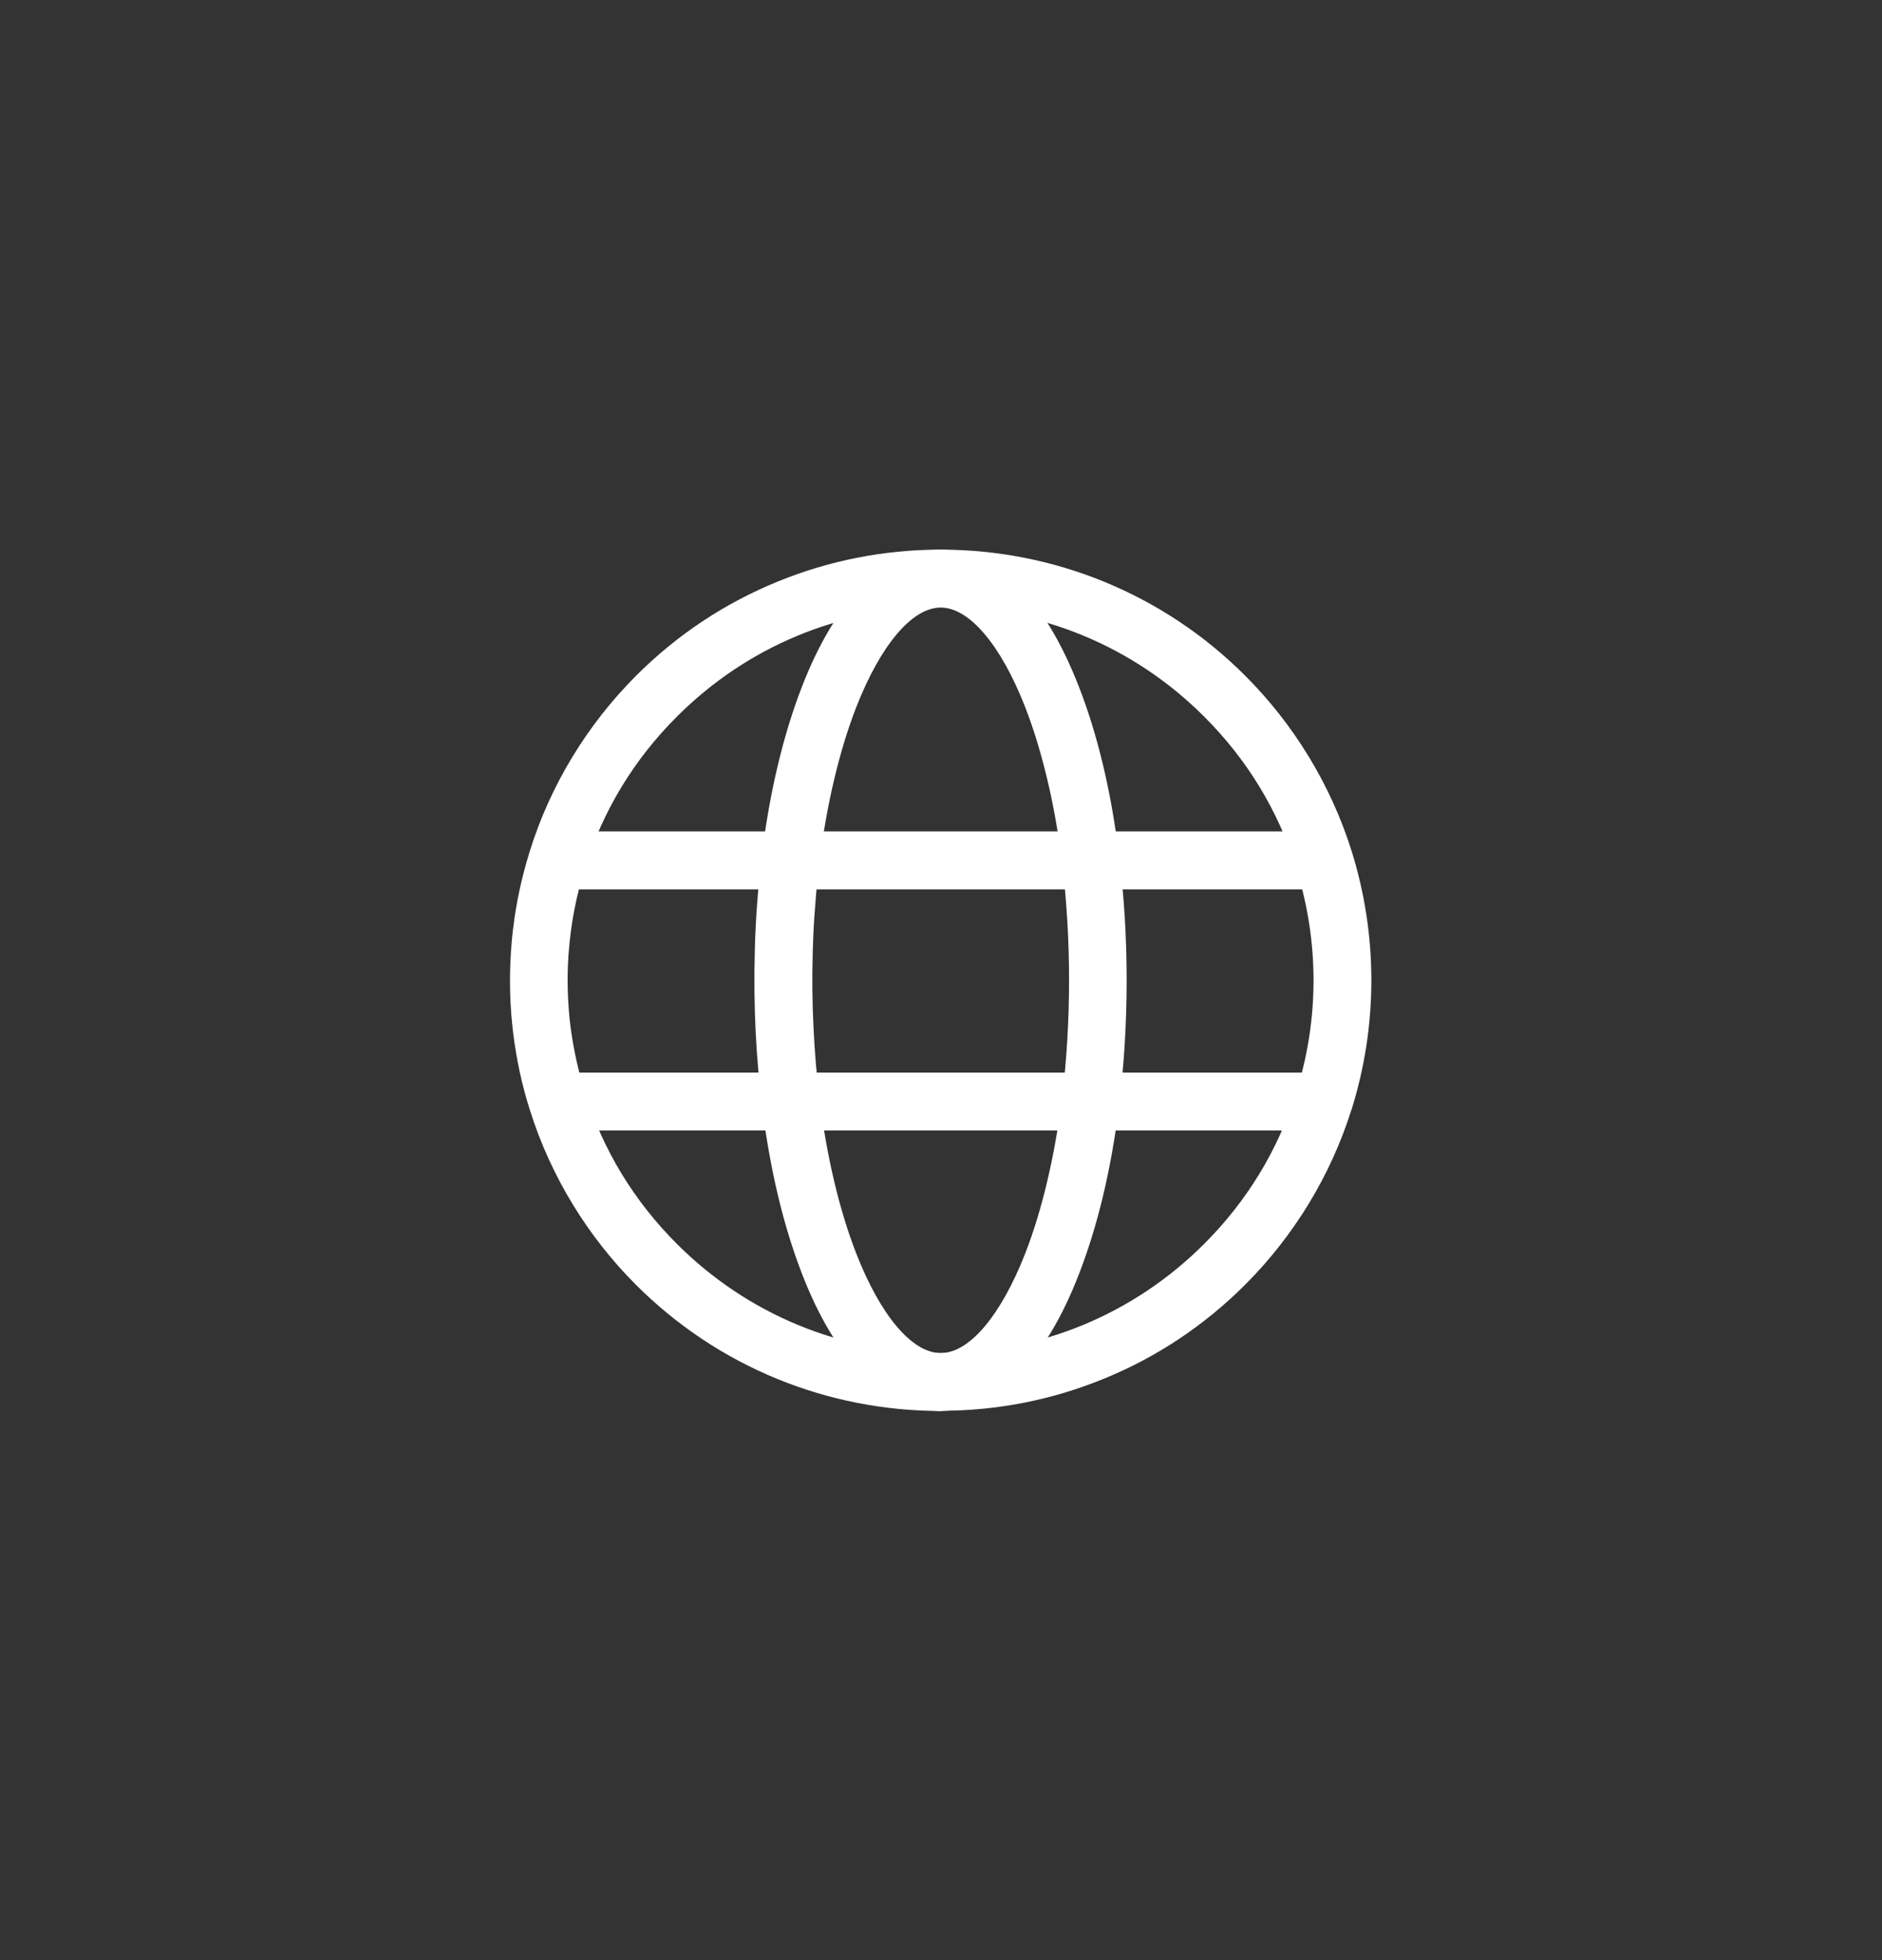 <svg class="icon" xmlns="http://www.w3.org/2000/svg" width="24" height="25" viewBox="0 0 24 25" fill="none" aria-hidden="true"><rect x="0" y="0" width="24" height="25" fill="#333333" stroke="none"/><g clip-path="url(#clip0_5381_30484)"><path d="M11.995 17.996H11.978C11.268 17.993 10.576 17.857 9.921 17.591C9.242 17.314 8.633 16.909 8.111 16.388C7.49 15.767 7.023 14.999 6.76 14.166C6.758 14.161 6.757 14.158 6.756 14.154C6.656 13.839 6.586 13.512 6.545 13.183C6.502 12.838 6.493 12.486 6.516 12.138C6.517 12.122 6.518 12.104 6.52 12.086V12.085C6.527 11.98 6.538 11.876 6.553 11.772C6.566 11.668 6.584 11.563 6.603 11.461C6.643 11.254 6.696 11.049 6.758 10.85C7.019 10.014 7.488 9.243 8.111 8.619C8.634 8.096 9.243 7.692 9.921 7.416C10.576 7.149 11.268 7.013 11.978 7.01H12.012C12.722 7.013 13.415 7.149 14.069 7.415C14.748 7.692 15.357 8.096 15.879 8.618C16.5 9.239 16.968 10.007 17.231 10.838V10.84L17.236 10.853C17.403 11.387 17.488 11.943 17.488 12.504C17.488 13.065 17.402 13.621 17.235 14.154C17.233 14.156 17.233 14.158 17.232 14.16C16.969 14.994 16.501 15.763 15.879 16.385C15.356 16.908 14.747 17.313 14.069 17.588C13.415 17.855 12.722 17.992 12.012 17.993C12.006 17.996 12.001 17.996 11.995 17.996L11.995 17.996ZM7.457 13.925L7.461 13.939C7.691 14.671 8.086 15.319 8.632 15.865C9.526 16.759 10.716 17.254 11.98 17.258H11.984H12.004H12.008C13.272 17.254 14.462 16.759 15.356 15.865C15.902 15.319 16.297 14.671 16.527 13.939C16.527 13.936 16.529 13.935 16.53 13.932C16.824 13 16.824 12.013 16.532 11.08C16.531 11.075 16.53 11.071 16.529 11.067C16.297 10.335 15.904 9.687 15.356 9.14C14.462 8.245 13.272 7.751 12.008 7.747H12.004H11.984H11.98C10.716 7.751 9.526 8.245 8.632 9.14C8.084 9.687 7.69 10.337 7.46 11.07C7.405 11.242 7.36 11.42 7.325 11.6C7.308 11.689 7.293 11.778 7.281 11.869C7.269 11.959 7.26 12.049 7.253 12.14C7.252 12.155 7.25 12.17 7.249 12.184C7.229 12.486 7.238 12.791 7.275 13.091C7.312 13.374 7.372 13.654 7.457 13.925L7.457 13.925Z" fill="white"></path><path d="M7.105 10.604H16.873V11.343H7.105V10.604Z" fill="white"></path><path d="M7.105 13.68H16.873V14.418H7.105V13.68Z" fill="white"></path><path d="M11.995 17.996H11.983C11.626 17.992 11.277 17.822 10.972 17.505C10.69 17.212 10.441 16.794 10.233 16.261C9.992 15.643 9.818 14.916 9.717 14.097C9.717 14.095 9.716 14.092 9.716 14.09C9.679 13.786 9.652 13.472 9.636 13.155C9.62 12.823 9.616 12.486 9.625 12.152C9.625 12.136 9.626 12.119 9.626 12.103C9.628 12.002 9.633 11.901 9.638 11.803C9.643 11.703 9.649 11.602 9.657 11.505C9.671 11.306 9.691 11.109 9.714 10.917C9.815 10.097 9.99 9.366 10.231 8.747C10.439 8.214 10.688 7.796 10.969 7.503C11.274 7.186 11.624 7.016 11.98 7.012H12.005C12.362 7.016 12.711 7.186 13.016 7.503C13.298 7.796 13.546 8.214 13.754 8.747C13.997 9.366 14.17 10.094 14.271 10.915L14.272 10.921C14.4 11.958 14.399 13.055 14.272 14.091V14.095C14.171 14.914 13.997 15.642 13.755 16.261C13.548 16.794 13.299 17.212 13.017 17.505C12.712 17.822 12.363 17.992 12.006 17.996H11.995L11.995 17.996ZM10.449 13.999L10.45 14.005C10.542 14.753 10.705 15.439 10.921 15.992C11.23 16.781 11.631 17.255 11.993 17.257H12C12.362 17.255 12.762 16.781 13.072 15.992C13.288 15.439 13.45 14.753 13.543 14.006C13.543 14.005 13.543 14.002 13.544 14.001C13.662 13.038 13.663 11.977 13.545 11.013C13.545 11.01 13.545 11.008 13.544 11.005C13.452 10.256 13.288 9.569 13.072 9.015C12.763 8.225 12.362 7.752 12 7.749H11.993C11.631 7.752 11.231 8.225 10.921 9.015C10.705 9.569 10.541 10.258 10.449 11.007C10.427 11.186 10.408 11.373 10.395 11.56C10.387 11.653 10.381 11.747 10.376 11.842C10.371 11.935 10.368 12.031 10.365 12.125C10.365 12.14 10.364 12.156 10.364 12.172C10.355 12.487 10.359 12.806 10.375 13.12C10.389 13.417 10.414 13.713 10.449 13.998L10.449 13.999Z" fill="white"></path></g><defs><clipPath id="clip0_5381_30484"><rect width="11" height="11" fill="white" transform="translate(6.5 7)"></rect></clipPath></defs></svg>